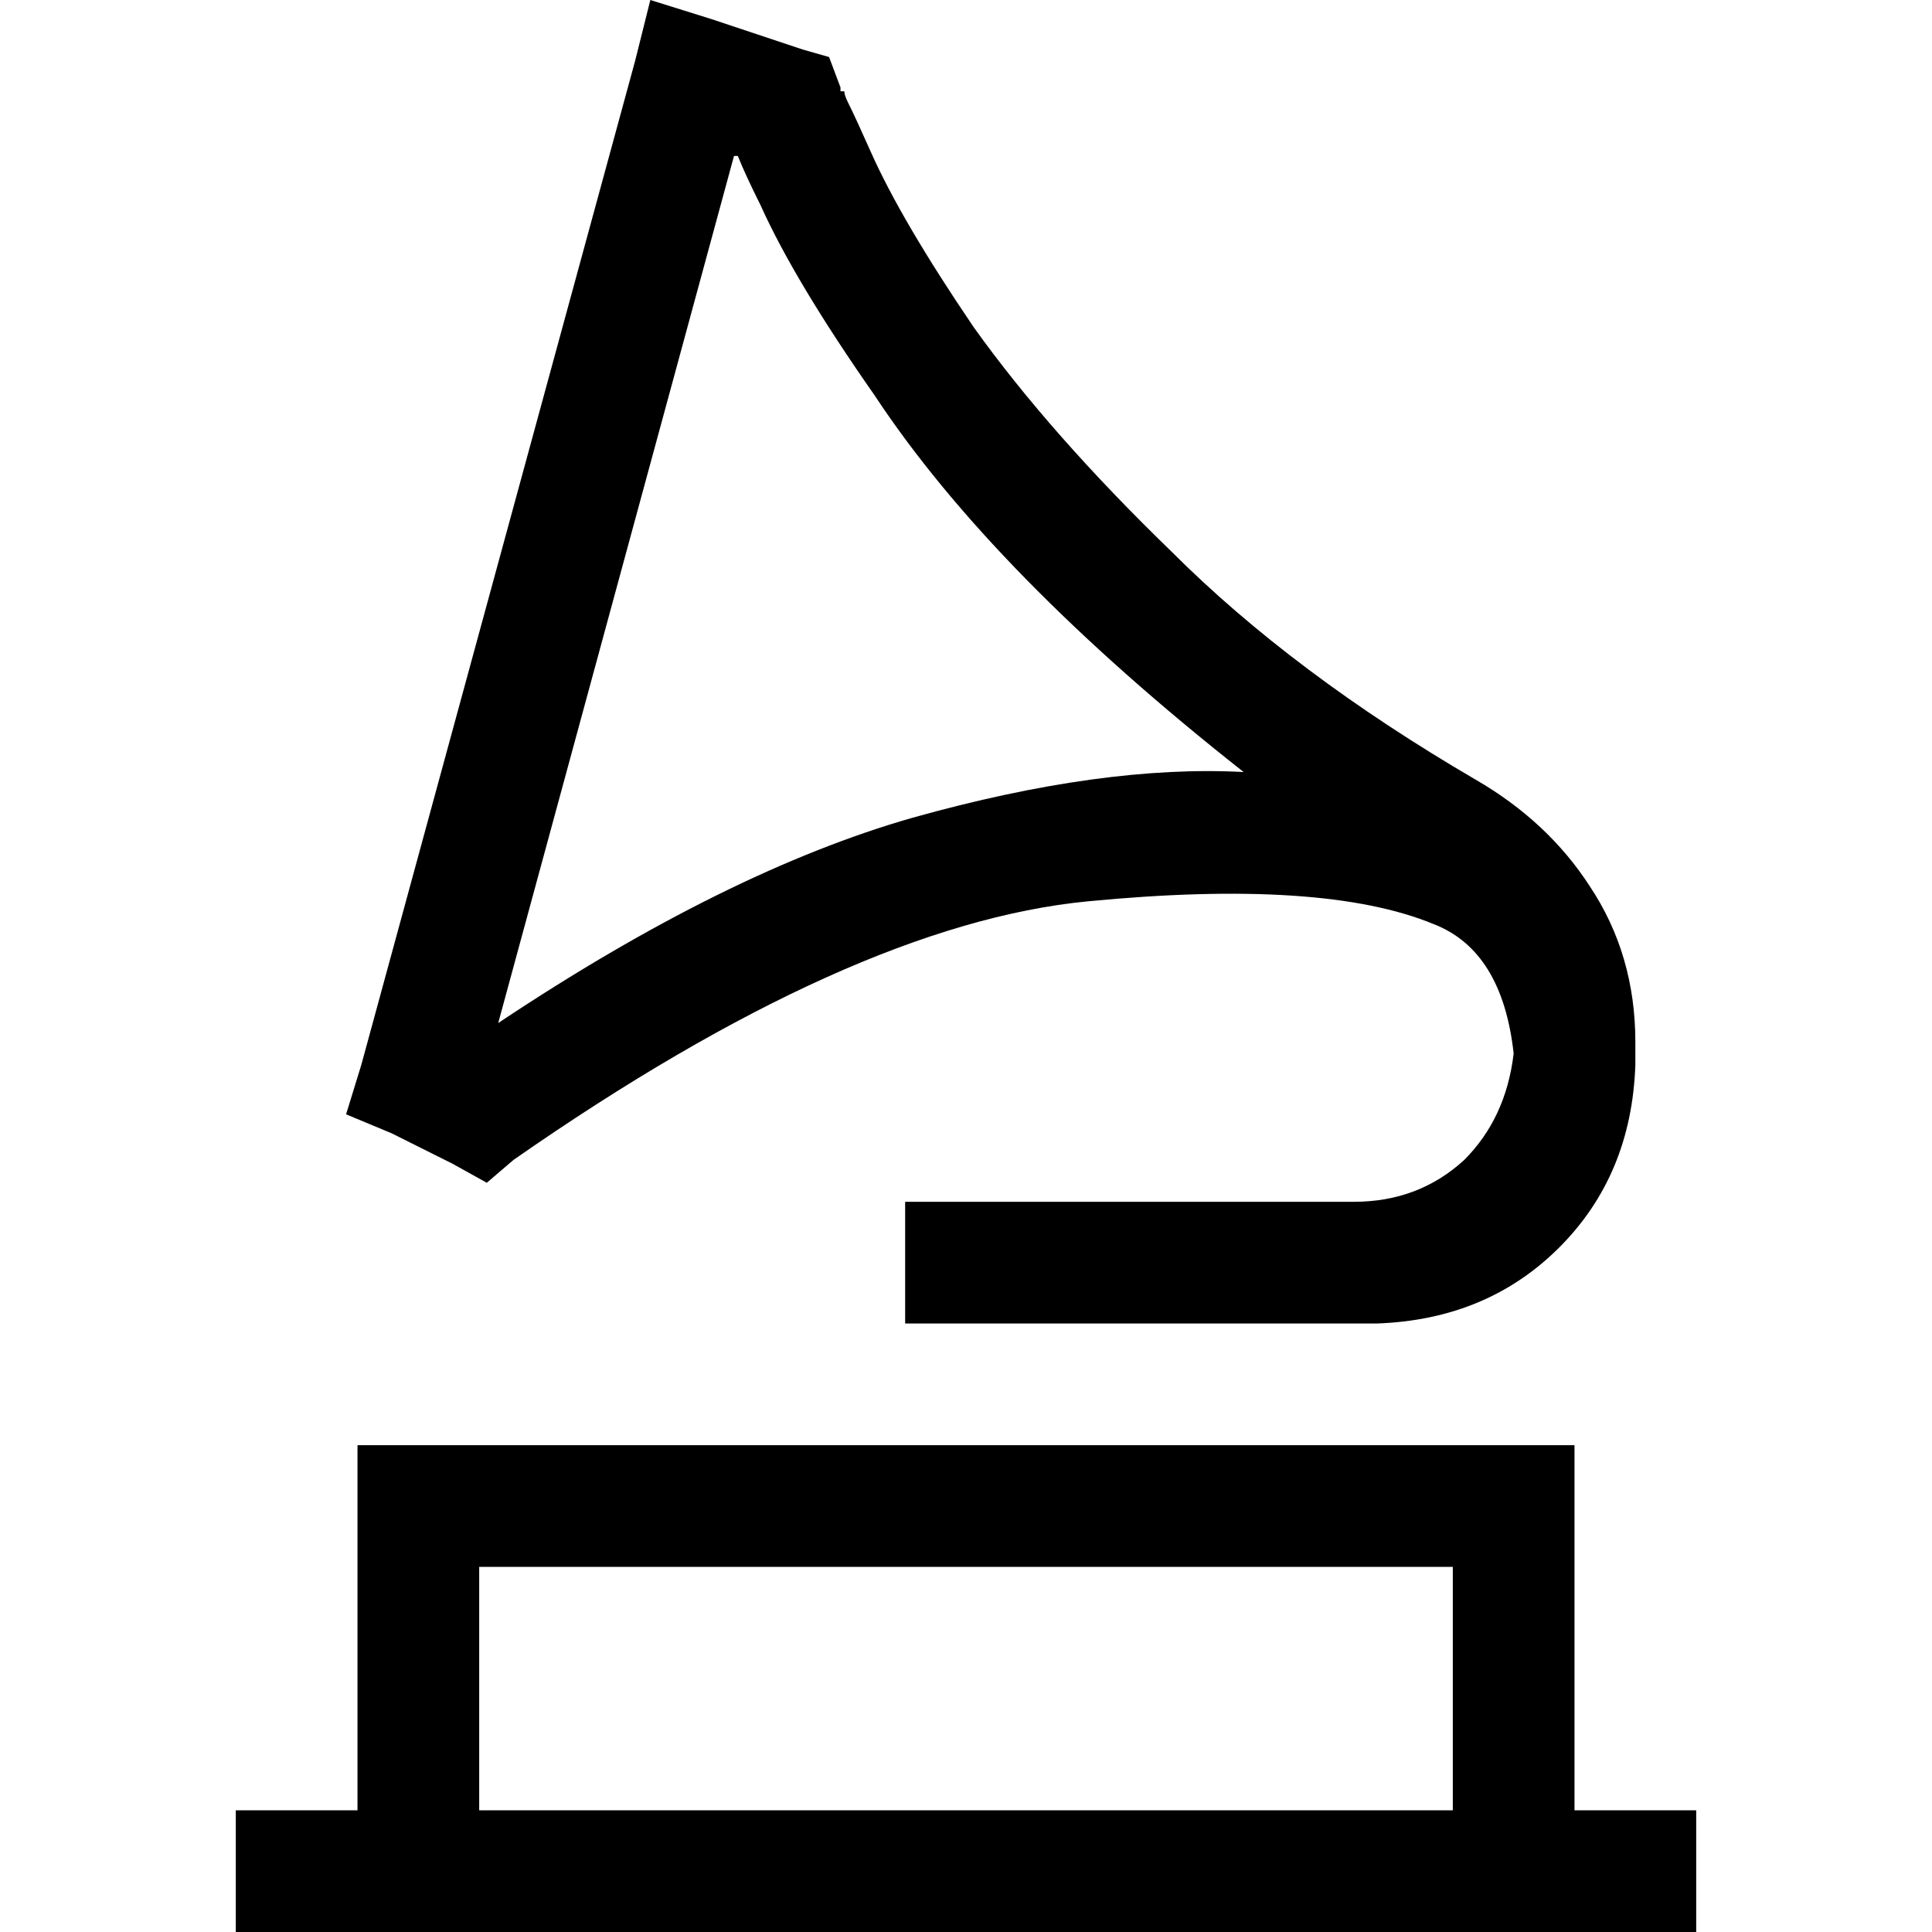 <svg xmlns="http://www.w3.org/2000/svg" viewBox="0 0 512 512">
  <path d="M 188.472 5.039 L 172.346 0 L 188.472 5.039 L 172.346 0 L 168.315 16.126 L 168.315 16.126 L 95.748 282.205 L 95.748 282.205 L 91.717 295.307 L 91.717 295.307 L 103.811 300.346 L 103.811 300.346 L 119.937 308.409 L 119.937 308.409 L 129.008 313.449 L 129.008 313.449 L 136.063 307.402 L 136.063 307.402 Q 225.764 244.913 288.252 238.866 Q 350.74 232.819 379.969 244.913 Q 398.11 251.969 401.134 279.181 Q 399.118 296.315 388.031 307.402 Q 375.937 318.488 358.803 318.488 L 358.803 318.488 L 358.803 318.488 L 239.874 318.488 L 239.874 318.488 L 239.874 350.74 L 239.874 350.74 L 358.803 350.74 L 358.803 350.74 L 358.803 350.74 L 358.803 350.74 L 364.85 350.74 L 364.85 350.74 Q 394.079 349.732 413.228 330.583 Q 432.378 311.433 433.386 282.205 Q 433.386 281.197 433.386 279.181 Q 433.386 278.173 433.386 277.165 Q 433.386 277.165 433.386 276.157 Q 433.386 252.976 421.291 234.835 Q 410.205 217.701 391.055 206.614 Q 342.677 178.394 310.425 146.142 Q 278.173 114.898 258.016 86.677 Q 238.866 58.457 230.803 40.315 Q 226.772 31.244 224.756 27.213 Q 223.748 25.197 223.748 24.189 Q 223.748 24.189 222.74 24.189 L 222.74 23.181 L 222.74 23.181 L 222.74 23.181 L 222.74 23.181 L 222.74 23.181 L 222.74 23.181 L 222.74 23.181 L 222.74 23.181 L 222.74 23.181 L 222.74 23.181 L 219.717 15.118 L 219.717 15.118 L 212.661 13.102 L 212.661 13.102 L 188.472 5.039 L 188.472 5.039 Z M 231.811 104.819 Q 263.055 152.189 329.575 204.598 Q 292.283 202.583 241.89 216.693 Q 192.504 230.803 132.031 271.118 L 194.52 41.323 L 194.52 41.323 L 195.528 41.323 L 195.528 41.323 Q 197.543 46.362 201.575 54.425 Q 210.646 74.583 231.811 104.819 L 231.811 104.819 Z M 385.008 415.244 L 385.008 479.748 L 385.008 415.244 L 385.008 479.748 L 126.992 479.748 L 126.992 479.748 L 126.992 415.244 L 126.992 415.244 L 385.008 415.244 L 385.008 415.244 Z M 126.992 382.992 L 94.74 382.992 L 126.992 382.992 L 94.74 382.992 L 94.74 415.244 L 94.74 415.244 L 94.74 479.748 L 94.74 479.748 L 94.74 479.748 L 94.74 479.748 L 78.614 479.748 L 62.488 479.748 L 62.488 512 L 62.488 512 L 78.614 512 L 449.512 512 L 449.512 479.748 L 449.512 479.748 L 433.386 479.748 L 417.26 479.748 L 417.26 479.748 L 417.26 479.748 L 417.26 415.244 L 417.26 415.244 L 417.26 382.992 L 417.26 382.992 L 385.008 382.992 L 126.992 382.992 Z" />
</svg>